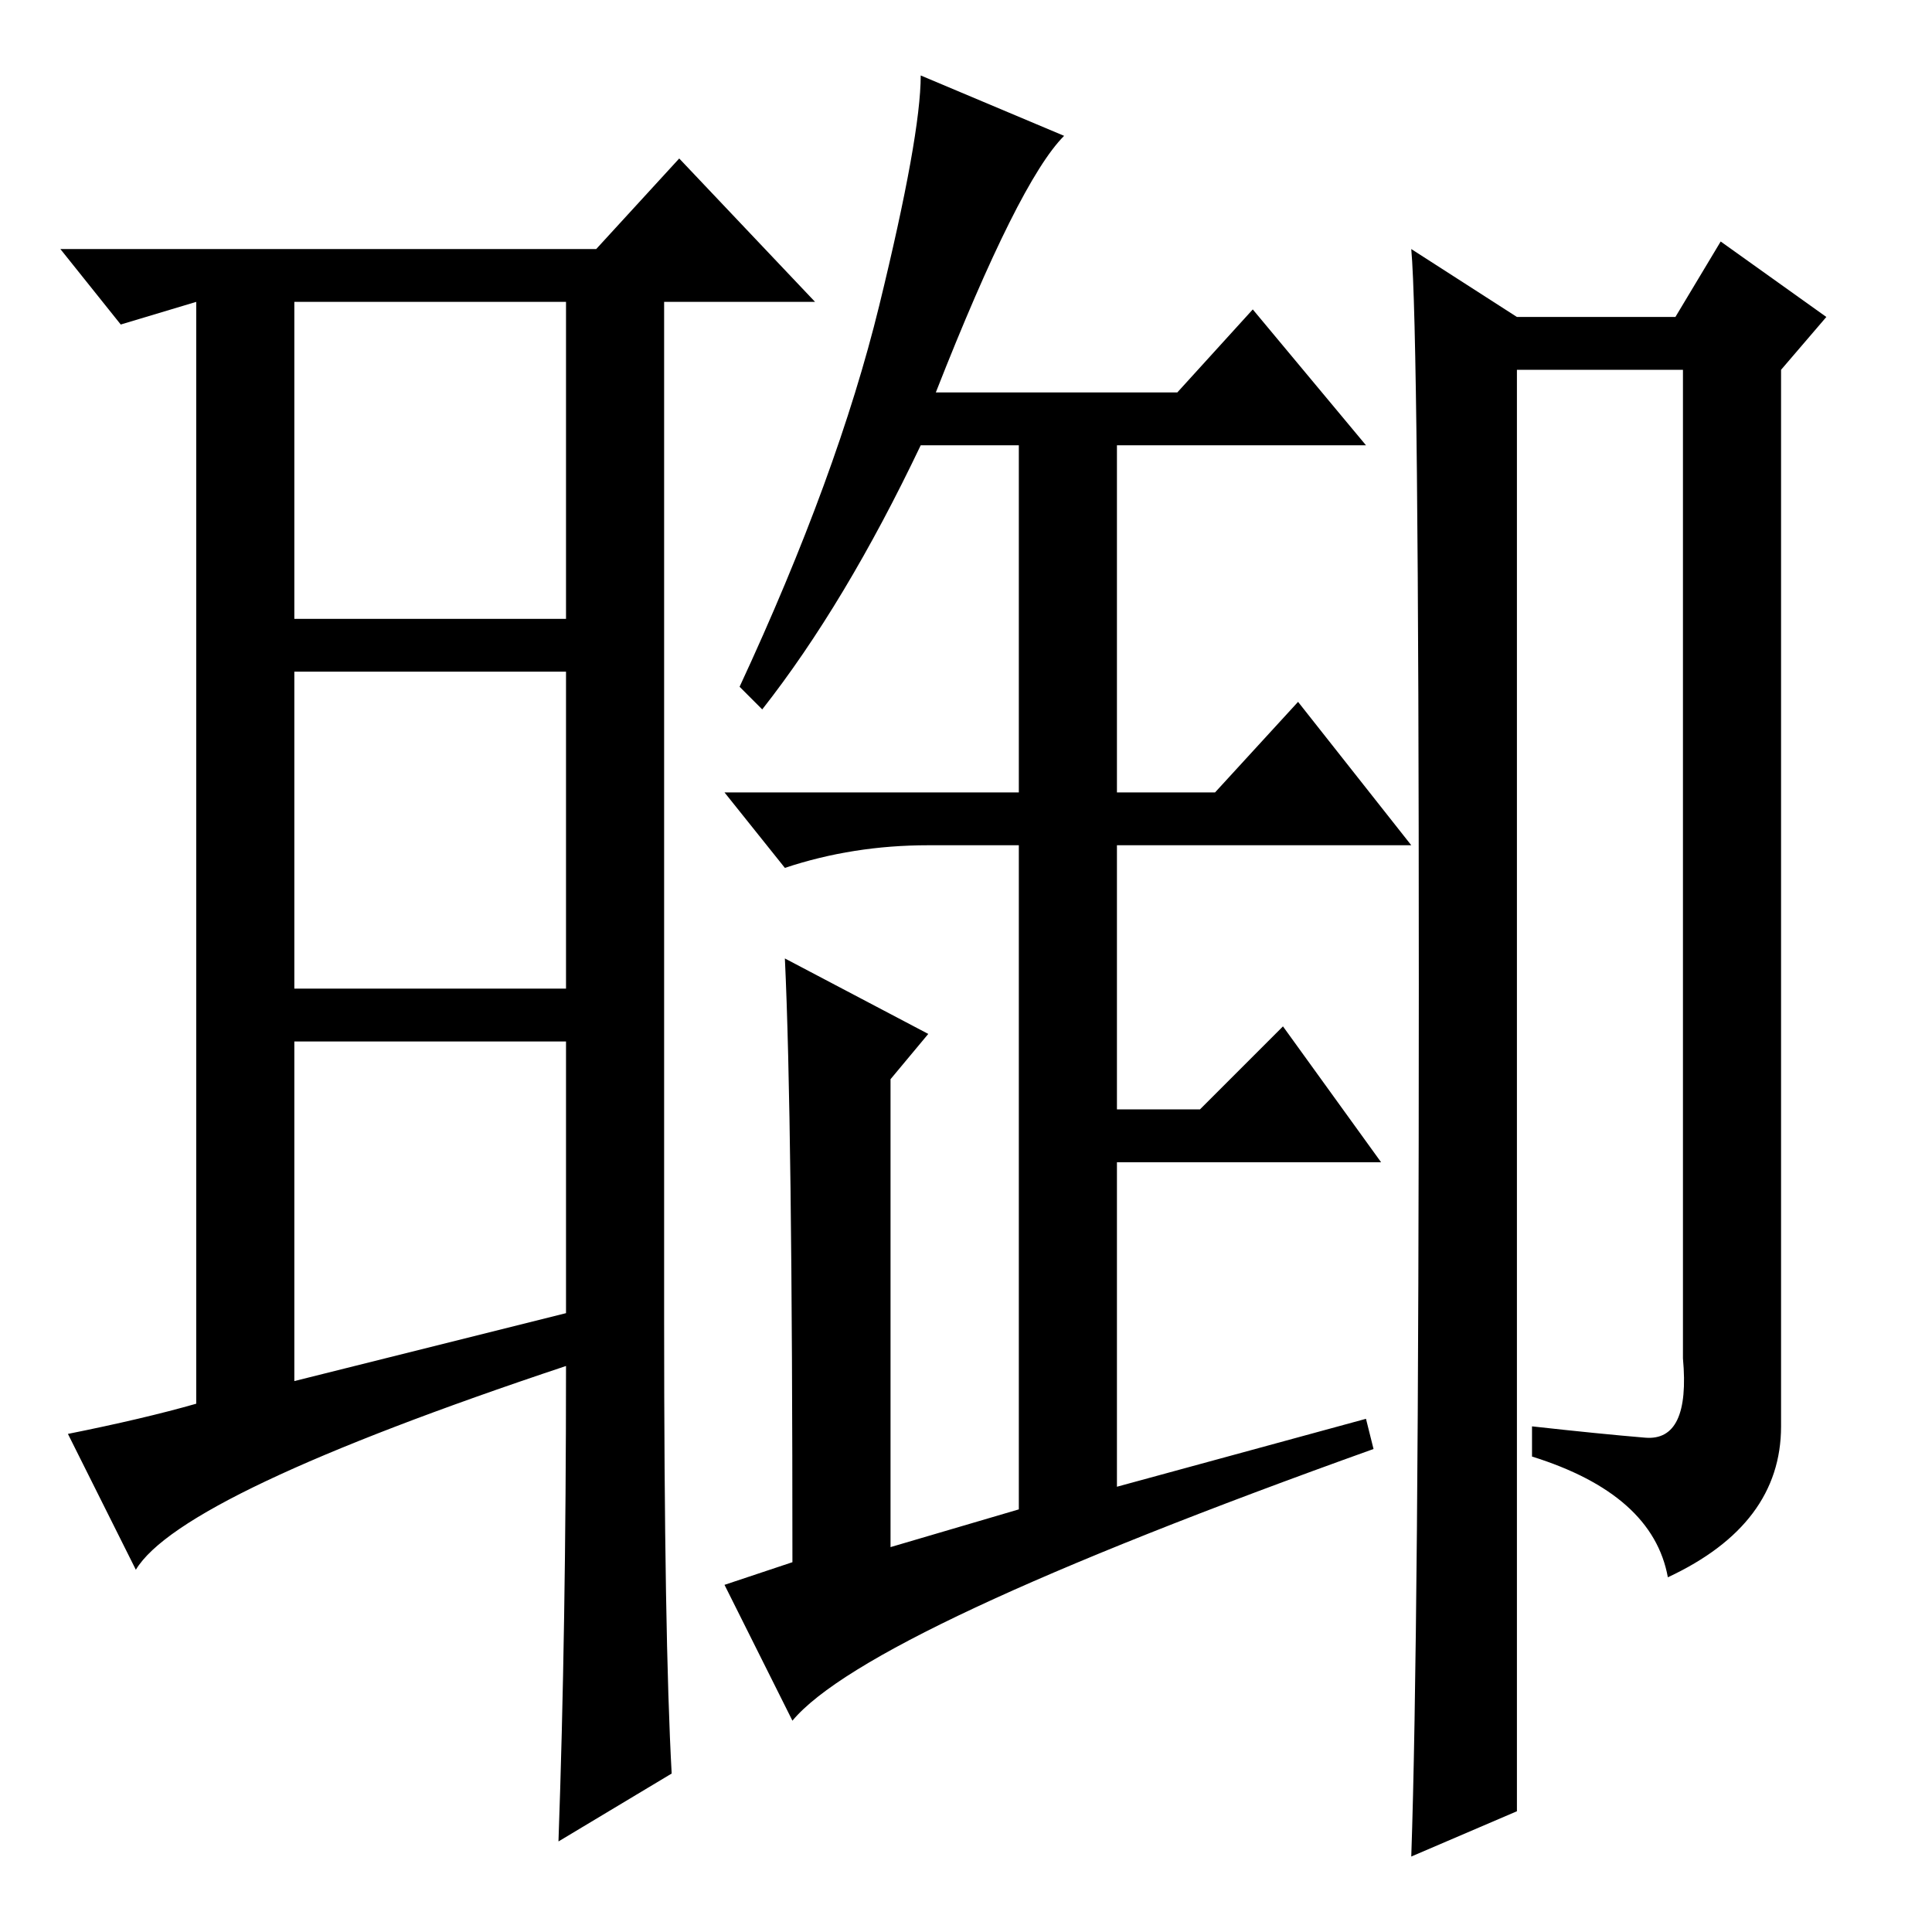 <?xml version="1.0" standalone="no"?>
<!DOCTYPE svg PUBLIC "-//W3C//DTD SVG 1.1//EN" "http://www.w3.org/Graphics/SVG/1.1/DTD/svg11.dtd" >
<svg xmlns="http://www.w3.org/2000/svg" xmlns:xlink="http://www.w3.org/1999/xlink" version="1.1" viewBox="0 -36 256 256">
  <g transform="matrix(1 0 0 -1 0 220)">
   <path fill="currentColor"
d="M39 73l36 9v36h-36v-45zM88 81q0 -42 1 -60l-15 -9q1 28 1 63q-51 -17 -57 -27l-9 18q10 2 17 4v146l-10 -3l-8 10h71l11 12l18 -19h-20v-135zM39 174h36v42h-36v-42zM39 167v-42h36v42h-36zM105 49q0 59 -1 80l19 -10l-5 -6v-62l17 5v88h-12q-10 0 -19 -3l-8 10h39v46
h-13q-10 -21 -21 -35l-3 3q13 28 18.5 50.5t5.5 30.5l19 -8q-6 -6 -17 -34h32l10 11l15 -18h-33v-46h13l11 12l15 -19h-39v-35h11l11 11l13 -18h-35v-43l33 9l1 -4q-67 -24 -77 -36l-9 18zM218 65.5q6 -0.5 5 10.5v131h-22v-191l-14 -6q1 29 1 115.5t-1 97.5l14 -9h21l6 10
l14 -10l-6 -7v-140q0 -13 -15 -20q-2 11 -18 16v4q9 -1 15 -1.5z" />
  </g>

</svg>
